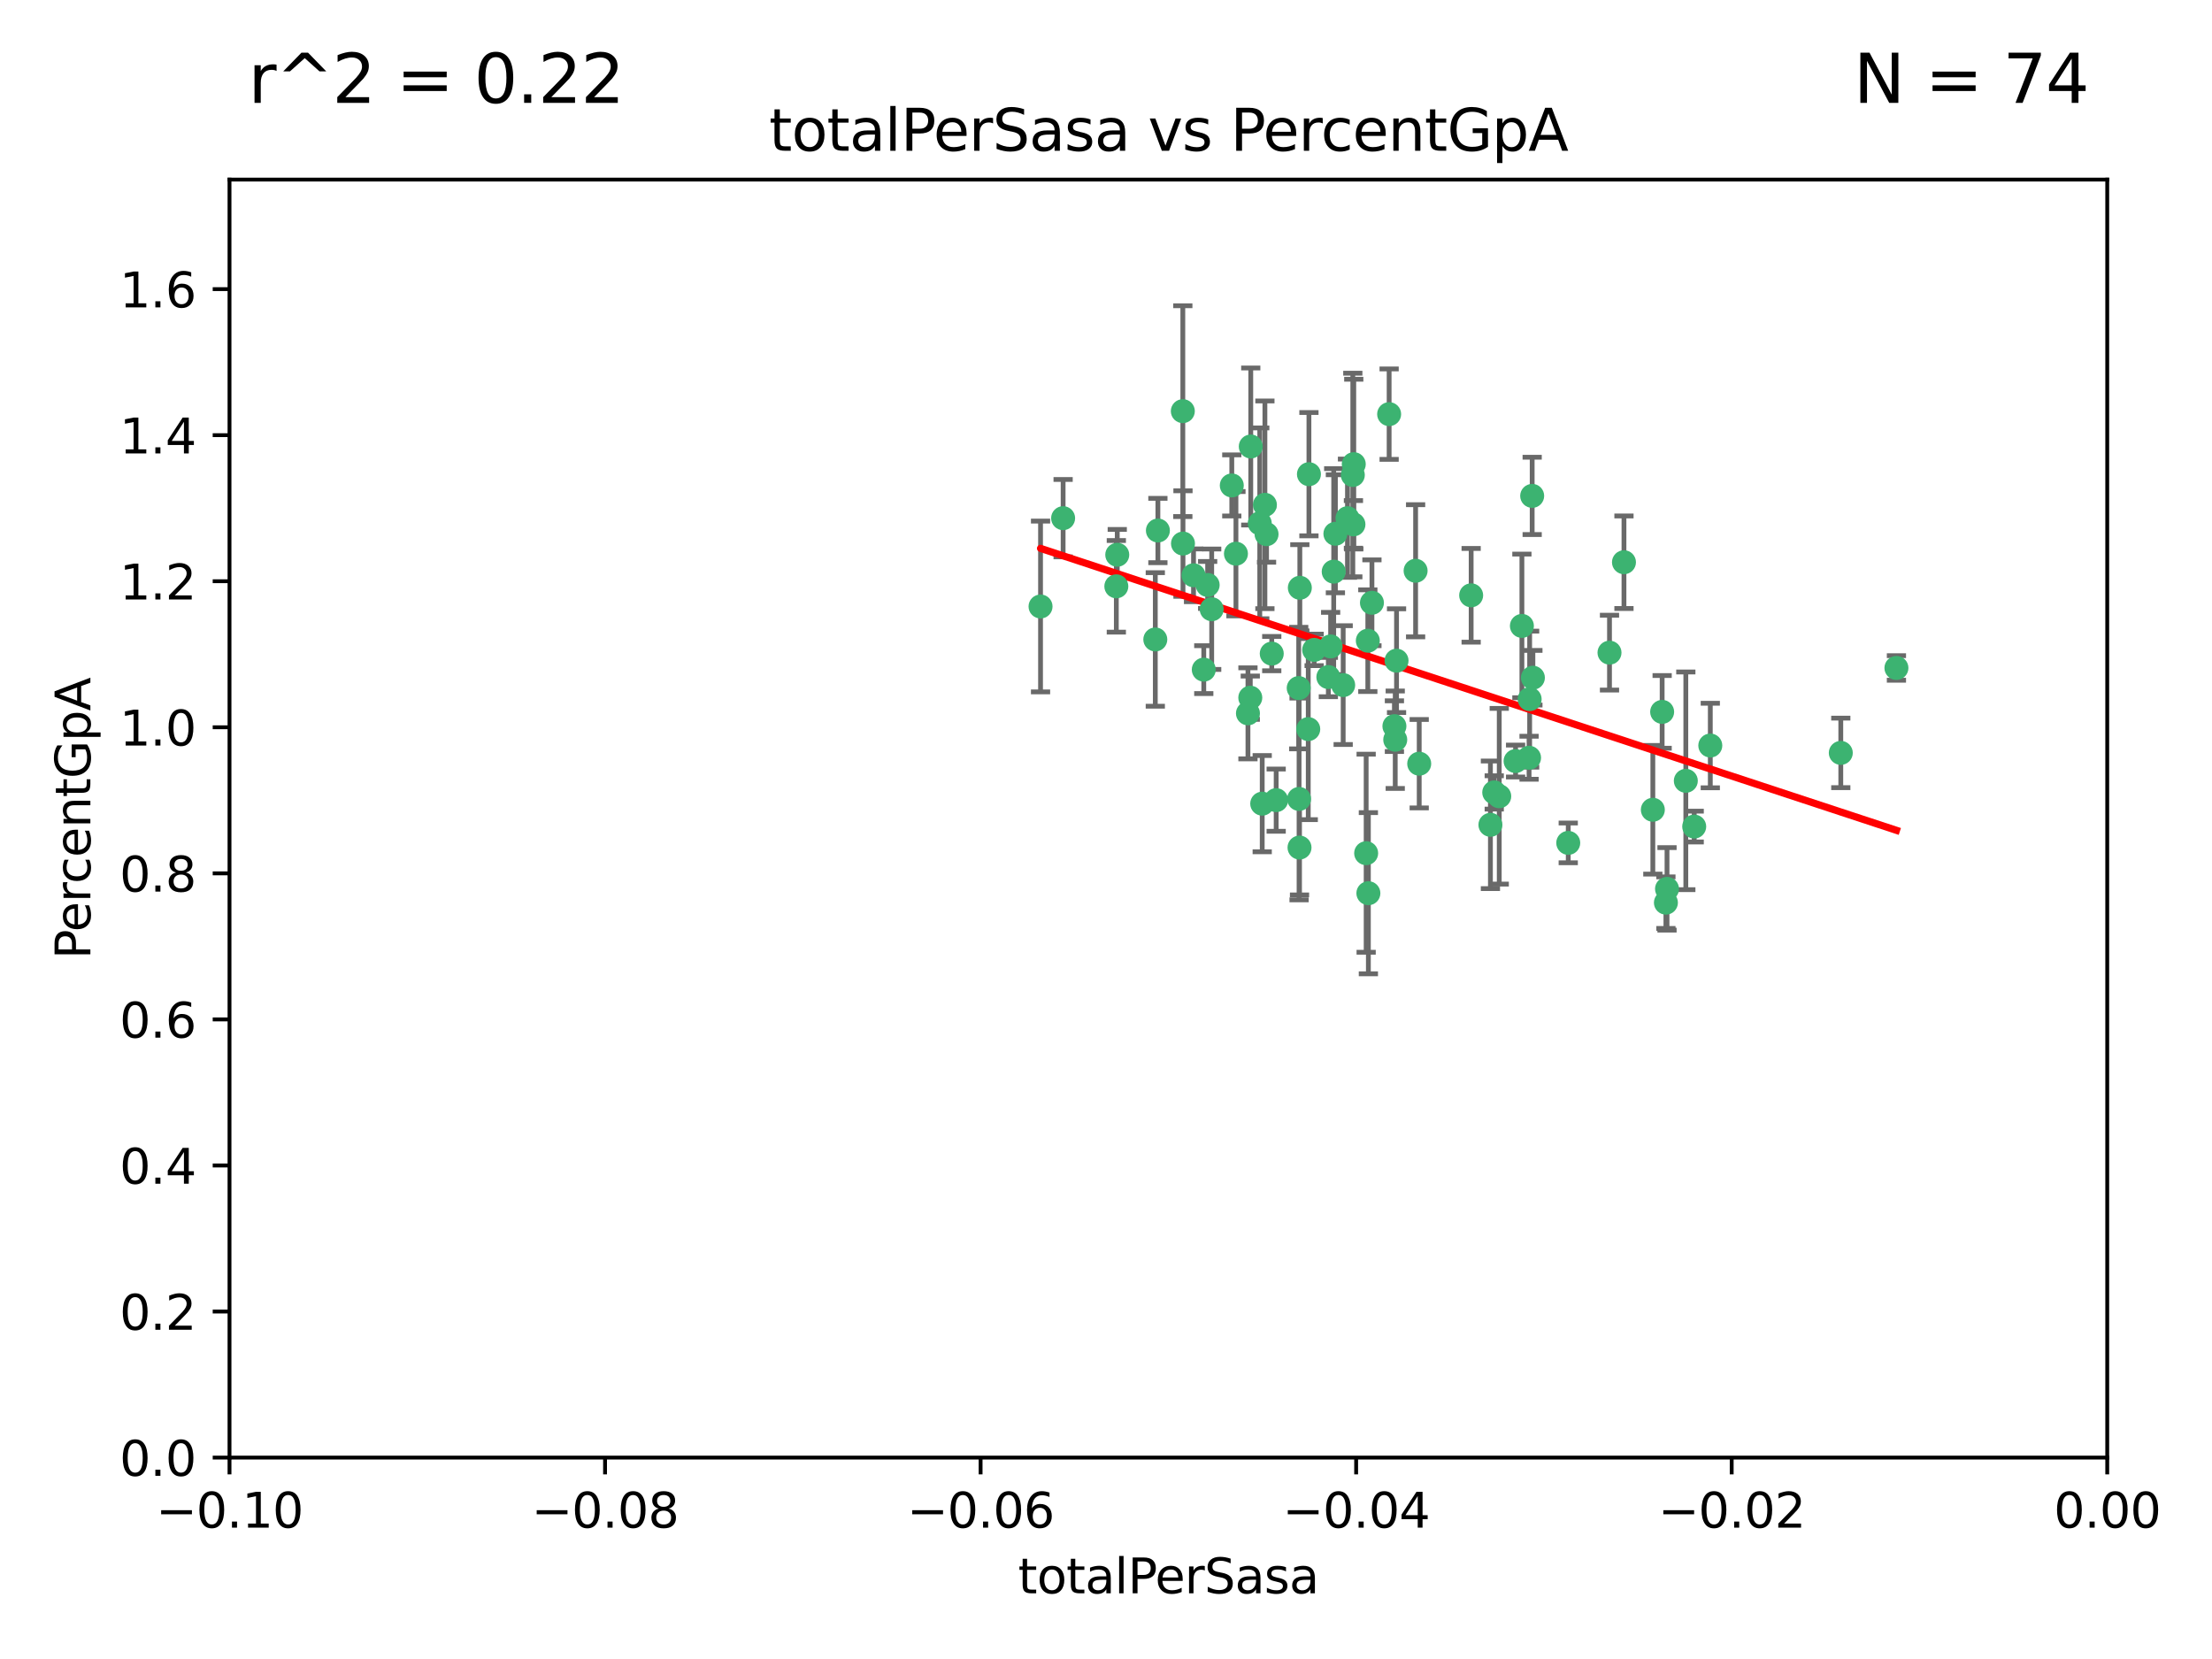 <?xml version="1.0" encoding="utf-8" standalone="no"?>
<!DOCTYPE svg PUBLIC "-//W3C//DTD SVG 1.1//EN"
  "http://www.w3.org/Graphics/SVG/1.1/DTD/svg11.dtd">
<svg xmlns:xlink="http://www.w3.org/1999/xlink" width="460.8pt" height="345.6pt" viewBox="0 0 460.8 345.6" xmlns="http://www.w3.org/2000/svg" version="1.1">
 <defs>
  <style type="text/css">*{stroke-linejoin: round; stroke-linecap: butt}</style>
 </defs>
 <g id="figure_1">
  <g id="patch_1">
   <path d="M 0 345.6 
L 460.8 345.6 
L 460.8 0 
L 0 0 
z
" style="fill: #ffffff"/>
  </g>
  <g id="axes_1">
   <g id="patch_2">
    <path d="M 47.81 303.64 
L 438.975 303.64 
L 438.975 37.411 
L 47.81 37.411 
z
" style="fill: #ffffff"/>
   </g>
   <g id="PathCollection_1">
    <defs>
     <path id="ma9a6434e9c" d="M 0 1.118 
C 0.297 1.118 0.581 1 0.791 0.791 
C 1 0.581 1.118 0.297 1.118 0 
C 1.118 -0.297 1 -0.581 0.791 -0.791 
C 0.581 -1 0.297 -1.118 0 -1.118 
C -0.297 -1.118 -0.581 -1 -0.791 -0.791 
C -1 -0.581 -1.118 -0.297 -1.118 0 
C -1.118 0.297 -1 0.581 -0.791 0.791 
C -0.581 1 -0.297 1.118 0 1.118 
z
" style="stroke: #3cb371"/>
    </defs>
    <g clip-path="url(#p53cbec0607)">
     <use xlink:href="#ma9a6434e9c" x="232.552" y="122.143" style="fill: #3cb371; stroke: #3cb371"/>
     <use xlink:href="#ma9a6434e9c" x="240.671" y="133.21" style="fill: #3cb371; stroke: #3cb371"/>
     <use xlink:href="#ma9a6434e9c" x="232.745" y="115.568" style="fill: #3cb371; stroke: #3cb371"/>
     <use xlink:href="#ma9a6434e9c" x="246.437" y="113.232" style="fill: #3cb371; stroke: #3cb371"/>
     <use xlink:href="#ma9a6434e9c" x="221.467" y="107.943" style="fill: #3cb371; stroke: #3cb371"/>
     <use xlink:href="#ma9a6434e9c" x="272.674" y="98.781" style="fill: #3cb371; stroke: #3cb371"/>
     <use xlink:href="#ma9a6434e9c" x="263.503" y="105.161" style="fill: #3cb371; stroke: #3cb371"/>
     <use xlink:href="#ma9a6434e9c" x="216.764" y="126.342" style="fill: #3cb371; stroke: #3cb371"/>
     <use xlink:href="#ma9a6434e9c" x="277.835" y="119.082" style="fill: #3cb371; stroke: #3cb371"/>
     <use xlink:href="#ma9a6434e9c" x="260.557" y="93.014" style="fill: #3cb371; stroke: #3cb371"/>
     <use xlink:href="#ma9a6434e9c" x="270.544" y="143.336" style="fill: #3cb371; stroke: #3cb371"/>
     <use xlink:href="#ma9a6434e9c" x="277.196" y="134.663" style="fill: #3cb371; stroke: #3cb371"/>
     <use xlink:href="#ma9a6434e9c" x="272.534" y="151.885" style="fill: #3cb371; stroke: #3cb371"/>
     <use xlink:href="#ma9a6434e9c" x="256.604" y="101.126" style="fill: #3cb371; stroke: #3cb371"/>
     <use xlink:href="#ma9a6434e9c" x="290.482" y="151.274" style="fill: #3cb371; stroke: #3cb371"/>
     <use xlink:href="#ma9a6434e9c" x="270.621" y="166.436" style="fill: #3cb371; stroke: #3cb371"/>
     <use xlink:href="#ma9a6434e9c" x="276.72" y="141.043" style="fill: #3cb371; stroke: #3cb371"/>
     <use xlink:href="#ma9a6434e9c" x="246.404" y="85.648" style="fill: #3cb371; stroke: #3cb371"/>
     <use xlink:href="#ma9a6434e9c" x="262.432" y="109.017" style="fill: #3cb371; stroke: #3cb371"/>
     <use xlink:href="#ma9a6434e9c" x="265.85" y="166.685" style="fill: #3cb371; stroke: #3cb371"/>
     <use xlink:href="#ma9a6434e9c" x="284.595" y="177.737" style="fill: #3cb371; stroke: #3cb371"/>
     <use xlink:href="#ma9a6434e9c" x="284.942" y="133.468" style="fill: #3cb371; stroke: #3cb371"/>
     <use xlink:href="#ma9a6434e9c" x="294.897" y="118.9" style="fill: #3cb371; stroke: #3cb371"/>
     <use xlink:href="#ma9a6434e9c" x="273.761" y="135.386" style="fill: #3cb371; stroke: #3cb371"/>
     <use xlink:href="#ma9a6434e9c" x="281.816" y="98.955" style="fill: #3cb371; stroke: #3cb371"/>
     <use xlink:href="#ma9a6434e9c" x="250.768" y="139.497" style="fill: #3cb371; stroke: #3cb371"/>
     <use xlink:href="#ma9a6434e9c" x="290.925" y="137.629" style="fill: #3cb371; stroke: #3cb371"/>
     <use xlink:href="#ma9a6434e9c" x="259.971" y="148.602" style="fill: #3cb371; stroke: #3cb371"/>
     <use xlink:href="#ma9a6434e9c" x="280.703" y="107.949" style="fill: #3cb371; stroke: #3cb371"/>
     <use xlink:href="#ma9a6434e9c" x="263.845" y="111.281" style="fill: #3cb371; stroke: #3cb371"/>
     <use xlink:href="#ma9a6434e9c" x="262.942" y="167.417" style="fill: #3cb371; stroke: #3cb371"/>
     <use xlink:href="#ma9a6434e9c" x="251.577" y="121.859" style="fill: #3cb371; stroke: #3cb371"/>
     <use xlink:href="#ma9a6434e9c" x="289.382" y="86.272" style="fill: #3cb371; stroke: #3cb371"/>
     <use xlink:href="#ma9a6434e9c" x="270.779" y="122.444" style="fill: #3cb371; stroke: #3cb371"/>
     <use xlink:href="#ma9a6434e9c" x="257.47" y="115.347" style="fill: #3cb371; stroke: #3cb371"/>
     <use xlink:href="#ma9a6434e9c" x="241.211" y="110.514" style="fill: #3cb371; stroke: #3cb371"/>
     <use xlink:href="#ma9a6434e9c" x="270.713" y="176.562" style="fill: #3cb371; stroke: #3cb371"/>
     <use xlink:href="#ma9a6434e9c" x="281.947" y="109.239" style="fill: #3cb371; stroke: #3cb371"/>
     <use xlink:href="#ma9a6434e9c" x="264.929" y="136.161" style="fill: #3cb371; stroke: #3cb371"/>
     <use xlink:href="#ma9a6434e9c" x="312.32" y="165.873" style="fill: #3cb371; stroke: #3cb371"/>
     <use xlink:href="#ma9a6434e9c" x="260.457" y="145.341" style="fill: #3cb371; stroke: #3cb371"/>
     <use xlink:href="#ma9a6434e9c" x="285.058" y="186.072" style="fill: #3cb371; stroke: #3cb371"/>
     <use xlink:href="#ma9a6434e9c" x="285.8" y="125.569" style="fill: #3cb371; stroke: #3cb371"/>
     <use xlink:href="#ma9a6434e9c" x="290.654" y="154.097" style="fill: #3cb371; stroke: #3cb371"/>
     <use xlink:href="#ma9a6434e9c" x="310.482" y="171.824" style="fill: #3cb371; stroke: #3cb371"/>
     <use xlink:href="#ma9a6434e9c" x="295.647" y="159.094" style="fill: #3cb371; stroke: #3cb371"/>
     <use xlink:href="#ma9a6434e9c" x="319.33" y="141.181" style="fill: #3cb371; stroke: #3cb371"/>
     <use xlink:href="#ma9a6434e9c" x="282.014" y="96.69" style="fill: #3cb371; stroke: #3cb371"/>
     <use xlink:href="#ma9a6434e9c" x="317.039" y="130.388" style="fill: #3cb371; stroke: #3cb371"/>
     <use xlink:href="#ma9a6434e9c" x="278.187" y="111.192" style="fill: #3cb371; stroke: #3cb371"/>
     <use xlink:href="#ma9a6434e9c" x="248.634" y="119.843" style="fill: #3cb371; stroke: #3cb371"/>
     <use xlink:href="#ma9a6434e9c" x="311.277" y="165.075" style="fill: #3cb371; stroke: #3cb371"/>
     <use xlink:href="#ma9a6434e9c" x="279.809" y="142.72" style="fill: #3cb371; stroke: #3cb371"/>
     <use xlink:href="#ma9a6434e9c" x="252.418" y="126.913" style="fill: #3cb371; stroke: #3cb371"/>
     <use xlink:href="#ma9a6434e9c" x="315.723" y="158.542" style="fill: #3cb371; stroke: #3cb371"/>
     <use xlink:href="#ma9a6434e9c" x="318.654" y="145.644" style="fill: #3cb371; stroke: #3cb371"/>
     <use xlink:href="#ma9a6434e9c" x="338.302" y="117.123" style="fill: #3cb371; stroke: #3cb371"/>
     <use xlink:href="#ma9a6434e9c" x="306.468" y="124.015" style="fill: #3cb371; stroke: #3cb371"/>
     <use xlink:href="#ma9a6434e9c" x="319.18" y="103.302" style="fill: #3cb371; stroke: #3cb371"/>
     <use xlink:href="#ma9a6434e9c" x="335.288" y="135.958" style="fill: #3cb371; stroke: #3cb371"/>
     <use xlink:href="#ma9a6434e9c" x="326.694" y="175.59" style="fill: #3cb371; stroke: #3cb371"/>
     <use xlink:href="#ma9a6434e9c" x="344.316" y="168.689" style="fill: #3cb371; stroke: #3cb371"/>
     <use xlink:href="#ma9a6434e9c" x="318.533" y="157.852" style="fill: #3cb371; stroke: #3cb371"/>
     <use xlink:href="#ma9a6434e9c" x="346.255" y="148.297" style="fill: #3cb371; stroke: #3cb371"/>
     <use xlink:href="#ma9a6434e9c" x="352.935" y="172.188" style="fill: #3cb371; stroke: #3cb371"/>
     <use xlink:href="#ma9a6434e9c" x="347.04" y="188.041" style="fill: #3cb371; stroke: #3cb371"/>
     <use xlink:href="#ma9a6434e9c" x="356.287" y="155.307" style="fill: #3cb371; stroke: #3cb371"/>
     <use xlink:href="#ma9a6434e9c" x="347.27" y="185.169" style="fill: #3cb371; stroke: #3cb371"/>
     <use xlink:href="#ma9a6434e9c" x="351.187" y="162.658" style="fill: #3cb371; stroke: #3cb371"/>
     <use xlink:href="#ma9a6434e9c" x="383.471" y="156.841" style="fill: #3cb371; stroke: #3cb371"/>
     <use xlink:href="#ma9a6434e9c" x="395.06" y="139.145" style="fill: #3cb371; stroke: #3cb371"/>
    </g>
   </g>
   <g id="matplotlib.axis_1">
    <g id="xtick_1">
     <g id="line2d_1">
      <defs>
       <path id="m862ab2eb8e" d="M 0 0 
L 0 3.5 
" style="stroke: #000000; stroke-width: 0.8"/>
      </defs>
      <g>
       <use xlink:href="#m862ab2eb8e" x="47.81" y="303.64" style="stroke: #000000; stroke-width: 0.8"/>
      </g>
     </g>
     <g id="text_1">
      <!-- −0.10 -->
      <g transform="translate(32.487 318.238)scale(0.1 -0.1)">
       <defs>
        <path id="DejaVuSans-2212" d="M 678 2272 
L 4684 2272 
L 4684 1741 
L 678 1741 
L 678 2272 
z
" transform="scale(0.016)"/>
        <path id="DejaVuSans-30" d="M 2034 4250 
Q 1547 4250 1301 3770 
Q 1056 3291 1056 2328 
Q 1056 1369 1301 889 
Q 1547 409 2034 409 
Q 2525 409 2770 889 
Q 3016 1369 3016 2328 
Q 3016 3291 2770 3770 
Q 2525 4250 2034 4250 
z
M 2034 4750 
Q 2819 4750 3233 4129 
Q 3647 3509 3647 2328 
Q 3647 1150 3233 529 
Q 2819 -91 2034 -91 
Q 1250 -91 836 529 
Q 422 1150 422 2328 
Q 422 3509 836 4129 
Q 1250 4750 2034 4750 
z
" transform="scale(0.016)"/>
        <path id="DejaVuSans-2e" d="M 684 794 
L 1344 794 
L 1344 0 
L 684 0 
L 684 794 
z
" transform="scale(0.016)"/>
        <path id="DejaVuSans-31" d="M 794 531 
L 1825 531 
L 1825 4091 
L 703 3866 
L 703 4441 
L 1819 4666 
L 2450 4666 
L 2450 531 
L 3481 531 
L 3481 0 
L 794 0 
L 794 531 
z
" transform="scale(0.016)"/>
       </defs>
       <use xlink:href="#DejaVuSans-2212"/>
       <use xlink:href="#DejaVuSans-30" x="83.789"/>
       <use xlink:href="#DejaVuSans-2e" x="147.412"/>
       <use xlink:href="#DejaVuSans-31" x="179.199"/>
       <use xlink:href="#DejaVuSans-30" x="242.822"/>
      </g>
     </g>
    </g>
    <g id="xtick_2">
     <g id="line2d_2">
      <g>
       <use xlink:href="#m862ab2eb8e" x="126.043" y="303.64" style="stroke: #000000; stroke-width: 0.8"/>
      </g>
     </g>
     <g id="text_2">
      <!-- −0.08 -->
      <g transform="translate(110.72 318.238)scale(0.1 -0.1)">
       <defs>
        <path id="DejaVuSans-38" d="M 2034 2216 
Q 1584 2216 1326 1975 
Q 1069 1734 1069 1313 
Q 1069 891 1326 650 
Q 1584 409 2034 409 
Q 2484 409 2743 651 
Q 3003 894 3003 1313 
Q 3003 1734 2745 1975 
Q 2488 2216 2034 2216 
z
M 1403 2484 
Q 997 2584 770 2862 
Q 544 3141 544 3541 
Q 544 4100 942 4425 
Q 1341 4750 2034 4750 
Q 2731 4750 3128 4425 
Q 3525 4100 3525 3541 
Q 3525 3141 3298 2862 
Q 3072 2584 2669 2484 
Q 3125 2378 3379 2068 
Q 3634 1759 3634 1313 
Q 3634 634 3220 271 
Q 2806 -91 2034 -91 
Q 1263 -91 848 271 
Q 434 634 434 1313 
Q 434 1759 690 2068 
Q 947 2378 1403 2484 
z
M 1172 3481 
Q 1172 3119 1398 2916 
Q 1625 2713 2034 2713 
Q 2441 2713 2670 2916 
Q 2900 3119 2900 3481 
Q 2900 3844 2670 4047 
Q 2441 4250 2034 4250 
Q 1625 4250 1398 4047 
Q 1172 3844 1172 3481 
z
" transform="scale(0.016)"/>
       </defs>
       <use xlink:href="#DejaVuSans-2212"/>
       <use xlink:href="#DejaVuSans-30" x="83.789"/>
       <use xlink:href="#DejaVuSans-2e" x="147.412"/>
       <use xlink:href="#DejaVuSans-30" x="179.199"/>
       <use xlink:href="#DejaVuSans-38" x="242.822"/>
      </g>
     </g>
    </g>
    <g id="xtick_3">
     <g id="line2d_3">
      <g>
       <use xlink:href="#m862ab2eb8e" x="204.276" y="303.64" style="stroke: #000000; stroke-width: 0.8"/>
      </g>
     </g>
     <g id="text_3">
      <!-- −0.06 -->
      <g transform="translate(188.953 318.238)scale(0.1 -0.1)">
       <defs>
        <path id="DejaVuSans-36" d="M 2113 2584 
Q 1688 2584 1439 2293 
Q 1191 2003 1191 1497 
Q 1191 994 1439 701 
Q 1688 409 2113 409 
Q 2538 409 2786 701 
Q 3034 994 3034 1497 
Q 3034 2003 2786 2293 
Q 2538 2584 2113 2584 
z
M 3366 4563 
L 3366 3988 
Q 3128 4100 2886 4159 
Q 2644 4219 2406 4219 
Q 1781 4219 1451 3797 
Q 1122 3375 1075 2522 
Q 1259 2794 1537 2939 
Q 1816 3084 2150 3084 
Q 2853 3084 3261 2657 
Q 3669 2231 3669 1497 
Q 3669 778 3244 343 
Q 2819 -91 2113 -91 
Q 1303 -91 875 529 
Q 447 1150 447 2328 
Q 447 3434 972 4092 
Q 1497 4750 2381 4750 
Q 2619 4750 2861 4703 
Q 3103 4656 3366 4563 
z
" transform="scale(0.016)"/>
       </defs>
       <use xlink:href="#DejaVuSans-2212"/>
       <use xlink:href="#DejaVuSans-30" x="83.789"/>
       <use xlink:href="#DejaVuSans-2e" x="147.412"/>
       <use xlink:href="#DejaVuSans-30" x="179.199"/>
       <use xlink:href="#DejaVuSans-36" x="242.822"/>
      </g>
     </g>
    </g>
    <g id="xtick_4">
     <g id="line2d_4">
      <g>
       <use xlink:href="#m862ab2eb8e" x="282.509" y="303.64" style="stroke: #000000; stroke-width: 0.8"/>
      </g>
     </g>
     <g id="text_4">
      <!-- −0.04 -->
      <g transform="translate(267.186 318.238)scale(0.1 -0.1)">
       <defs>
        <path id="DejaVuSans-34" d="M 2419 4116 
L 825 1625 
L 2419 1625 
L 2419 4116 
z
M 2253 4666 
L 3047 4666 
L 3047 1625 
L 3713 1625 
L 3713 1100 
L 3047 1100 
L 3047 0 
L 2419 0 
L 2419 1100 
L 313 1100 
L 313 1709 
L 2253 4666 
z
" transform="scale(0.016)"/>
       </defs>
       <use xlink:href="#DejaVuSans-2212"/>
       <use xlink:href="#DejaVuSans-30" x="83.789"/>
       <use xlink:href="#DejaVuSans-2e" x="147.412"/>
       <use xlink:href="#DejaVuSans-30" x="179.199"/>
       <use xlink:href="#DejaVuSans-34" x="242.822"/>
      </g>
     </g>
    </g>
    <g id="xtick_5">
     <g id="line2d_5">
      <g>
       <use xlink:href="#m862ab2eb8e" x="360.742" y="303.64" style="stroke: #000000; stroke-width: 0.8"/>
      </g>
     </g>
     <g id="text_5">
      <!-- −0.02 -->
      <g transform="translate(345.419 318.238)scale(0.1 -0.1)">
       <defs>
        <path id="DejaVuSans-32" d="M 1228 531 
L 3431 531 
L 3431 0 
L 469 0 
L 469 531 
Q 828 903 1448 1529 
Q 2069 2156 2228 2338 
Q 2531 2678 2651 2914 
Q 2772 3150 2772 3378 
Q 2772 3750 2511 3984 
Q 2250 4219 1831 4219 
Q 1534 4219 1204 4116 
Q 875 4013 500 3803 
L 500 4441 
Q 881 4594 1212 4672 
Q 1544 4750 1819 4750 
Q 2544 4750 2975 4387 
Q 3406 4025 3406 3419 
Q 3406 3131 3298 2873 
Q 3191 2616 2906 2266 
Q 2828 2175 2409 1742 
Q 1991 1309 1228 531 
z
" transform="scale(0.016)"/>
       </defs>
       <use xlink:href="#DejaVuSans-2212"/>
       <use xlink:href="#DejaVuSans-30" x="83.789"/>
       <use xlink:href="#DejaVuSans-2e" x="147.412"/>
       <use xlink:href="#DejaVuSans-30" x="179.199"/>
       <use xlink:href="#DejaVuSans-32" x="242.822"/>
      </g>
     </g>
    </g>
    <g id="xtick_6">
     <g id="line2d_6">
      <g>
       <use xlink:href="#m862ab2eb8e" x="438.975" y="303.64" style="stroke: #000000; stroke-width: 0.8"/>
      </g>
     </g>
     <g id="text_6">
      <!-- 0.00 -->
      <g transform="translate(427.842 318.238)scale(0.1 -0.1)">
       <use xlink:href="#DejaVuSans-30"/>
       <use xlink:href="#DejaVuSans-2e" x="63.623"/>
       <use xlink:href="#DejaVuSans-30" x="95.41"/>
       <use xlink:href="#DejaVuSans-30" x="159.033"/>
      </g>
     </g>
    </g>
    <g id="text_7">
     <!-- totalPerSasa -->
     <g transform="translate(212.087 331.917)scale(0.1 -0.1)">
      <defs>
       <path id="DejaVuSans-74" d="M 1172 4494 
L 1172 3500 
L 2356 3500 
L 2356 3053 
L 1172 3053 
L 1172 1153 
Q 1172 725 1289 603 
Q 1406 481 1766 481 
L 2356 481 
L 2356 0 
L 1766 0 
Q 1100 0 847 248 
Q 594 497 594 1153 
L 594 3053 
L 172 3053 
L 172 3500 
L 594 3500 
L 594 4494 
L 1172 4494 
z
" transform="scale(0.016)"/>
       <path id="DejaVuSans-6f" d="M 1959 3097 
Q 1497 3097 1228 2736 
Q 959 2375 959 1747 
Q 959 1119 1226 758 
Q 1494 397 1959 397 
Q 2419 397 2687 759 
Q 2956 1122 2956 1747 
Q 2956 2369 2687 2733 
Q 2419 3097 1959 3097 
z
M 1959 3584 
Q 2709 3584 3137 3096 
Q 3566 2609 3566 1747 
Q 3566 888 3137 398 
Q 2709 -91 1959 -91 
Q 1206 -91 779 398 
Q 353 888 353 1747 
Q 353 2609 779 3096 
Q 1206 3584 1959 3584 
z
" transform="scale(0.016)"/>
       <path id="DejaVuSans-61" d="M 2194 1759 
Q 1497 1759 1228 1600 
Q 959 1441 959 1056 
Q 959 750 1161 570 
Q 1363 391 1709 391 
Q 2188 391 2477 730 
Q 2766 1069 2766 1631 
L 2766 1759 
L 2194 1759 
z
M 3341 1997 
L 3341 0 
L 2766 0 
L 2766 531 
Q 2569 213 2275 61 
Q 1981 -91 1556 -91 
Q 1019 -91 701 211 
Q 384 513 384 1019 
Q 384 1609 779 1909 
Q 1175 2209 1959 2209 
L 2766 2209 
L 2766 2266 
Q 2766 2663 2505 2880 
Q 2244 3097 1772 3097 
Q 1472 3097 1187 3025 
Q 903 2953 641 2809 
L 641 3341 
Q 956 3463 1253 3523 
Q 1550 3584 1831 3584 
Q 2591 3584 2966 3190 
Q 3341 2797 3341 1997 
z
" transform="scale(0.016)"/>
       <path id="DejaVuSans-6c" d="M 603 4863 
L 1178 4863 
L 1178 0 
L 603 0 
L 603 4863 
z
" transform="scale(0.016)"/>
       <path id="DejaVuSans-50" d="M 1259 4147 
L 1259 2394 
L 2053 2394 
Q 2494 2394 2734 2622 
Q 2975 2850 2975 3272 
Q 2975 3691 2734 3919 
Q 2494 4147 2053 4147 
L 1259 4147 
z
M 628 4666 
L 2053 4666 
Q 2838 4666 3239 4311 
Q 3641 3956 3641 3272 
Q 3641 2581 3239 2228 
Q 2838 1875 2053 1875 
L 1259 1875 
L 1259 0 
L 628 0 
L 628 4666 
z
" transform="scale(0.016)"/>
       <path id="DejaVuSans-65" d="M 3597 1894 
L 3597 1613 
L 953 1613 
Q 991 1019 1311 708 
Q 1631 397 2203 397 
Q 2534 397 2845 478 
Q 3156 559 3463 722 
L 3463 178 
Q 3153 47 2828 -22 
Q 2503 -91 2169 -91 
Q 1331 -91 842 396 
Q 353 884 353 1716 
Q 353 2575 817 3079 
Q 1281 3584 2069 3584 
Q 2775 3584 3186 3129 
Q 3597 2675 3597 1894 
z
M 3022 2063 
Q 3016 2534 2758 2815 
Q 2500 3097 2075 3097 
Q 1594 3097 1305 2825 
Q 1016 2553 972 2059 
L 3022 2063 
z
" transform="scale(0.016)"/>
       <path id="DejaVuSans-72" d="M 2631 2963 
Q 2534 3019 2420 3045 
Q 2306 3072 2169 3072 
Q 1681 3072 1420 2755 
Q 1159 2438 1159 1844 
L 1159 0 
L 581 0 
L 581 3500 
L 1159 3500 
L 1159 2956 
Q 1341 3275 1631 3429 
Q 1922 3584 2338 3584 
Q 2397 3584 2469 3576 
Q 2541 3569 2628 3553 
L 2631 2963 
z
" transform="scale(0.016)"/>
       <path id="DejaVuSans-53" d="M 3425 4513 
L 3425 3897 
Q 3066 4069 2747 4153 
Q 2428 4238 2131 4238 
Q 1616 4238 1336 4038 
Q 1056 3838 1056 3469 
Q 1056 3159 1242 3001 
Q 1428 2844 1947 2747 
L 2328 2669 
Q 3034 2534 3370 2195 
Q 3706 1856 3706 1288 
Q 3706 609 3251 259 
Q 2797 -91 1919 -91 
Q 1588 -91 1214 -16 
Q 841 59 441 206 
L 441 856 
Q 825 641 1194 531 
Q 1563 422 1919 422 
Q 2459 422 2753 634 
Q 3047 847 3047 1241 
Q 3047 1584 2836 1778 
Q 2625 1972 2144 2069 
L 1759 2144 
Q 1053 2284 737 2584 
Q 422 2884 422 3419 
Q 422 4038 858 4394 
Q 1294 4750 2059 4750 
Q 2388 4750 2728 4690 
Q 3069 4631 3425 4513 
z
" transform="scale(0.016)"/>
       <path id="DejaVuSans-73" d="M 2834 3397 
L 2834 2853 
Q 2591 2978 2328 3040 
Q 2066 3103 1784 3103 
Q 1356 3103 1142 2972 
Q 928 2841 928 2578 
Q 928 2378 1081 2264 
Q 1234 2150 1697 2047 
L 1894 2003 
Q 2506 1872 2764 1633 
Q 3022 1394 3022 966 
Q 3022 478 2636 193 
Q 2250 -91 1575 -91 
Q 1294 -91 989 -36 
Q 684 19 347 128 
L 347 722 
Q 666 556 975 473 
Q 1284 391 1588 391 
Q 1994 391 2212 530 
Q 2431 669 2431 922 
Q 2431 1156 2273 1281 
Q 2116 1406 1581 1522 
L 1381 1569 
Q 847 1681 609 1914 
Q 372 2147 372 2553 
Q 372 3047 722 3315 
Q 1072 3584 1716 3584 
Q 2034 3584 2315 3537 
Q 2597 3491 2834 3397 
z
" transform="scale(0.016)"/>
      </defs>
      <use xlink:href="#DejaVuSans-74"/>
      <use xlink:href="#DejaVuSans-6f" x="39.209"/>
      <use xlink:href="#DejaVuSans-74" x="100.391"/>
      <use xlink:href="#DejaVuSans-61" x="139.6"/>
      <use xlink:href="#DejaVuSans-6c" x="200.879"/>
      <use xlink:href="#DejaVuSans-50" x="228.662"/>
      <use xlink:href="#DejaVuSans-65" x="285.34"/>
      <use xlink:href="#DejaVuSans-72" x="346.863"/>
      <use xlink:href="#DejaVuSans-53" x="387.977"/>
      <use xlink:href="#DejaVuSans-61" x="451.453"/>
      <use xlink:href="#DejaVuSans-73" x="512.732"/>
      <use xlink:href="#DejaVuSans-61" x="564.832"/>
     </g>
    </g>
   </g>
   <g id="matplotlib.axis_2">
    <g id="ytick_1">
     <g id="line2d_7">
      <defs>
       <path id="m321f40a695" d="M 0 0 
L -3.5 0 
" style="stroke: #000000; stroke-width: 0.8"/>
      </defs>
      <g>
       <use xlink:href="#m321f40a695" x="47.81" y="303.64" style="stroke: #000000; stroke-width: 0.8"/>
      </g>
     </g>
     <g id="text_8">
      <!-- 0.0 -->
      <g transform="translate(24.907 307.439)scale(0.1 -0.1)">
       <use xlink:href="#DejaVuSans-30"/>
       <use xlink:href="#DejaVuSans-2e" x="63.623"/>
       <use xlink:href="#DejaVuSans-30" x="95.41"/>
      </g>
     </g>
    </g>
    <g id="ytick_2">
     <g id="line2d_8">
      <g>
       <use xlink:href="#m321f40a695" x="47.81" y="273.214" style="stroke: #000000; stroke-width: 0.8"/>
      </g>
     </g>
     <g id="text_9">
      <!-- 0.2 -->
      <g transform="translate(24.907 277.013)scale(0.1 -0.1)">
       <use xlink:href="#DejaVuSans-30"/>
       <use xlink:href="#DejaVuSans-2e" x="63.623"/>
       <use xlink:href="#DejaVuSans-32" x="95.41"/>
      </g>
     </g>
    </g>
    <g id="ytick_3">
     <g id="line2d_9">
      <g>
       <use xlink:href="#m321f40a695" x="47.81" y="242.788" style="stroke: #000000; stroke-width: 0.8"/>
      </g>
     </g>
     <g id="text_10">
      <!-- 0.4 -->
      <g transform="translate(24.907 246.587)scale(0.1 -0.1)">
       <use xlink:href="#DejaVuSans-30"/>
       <use xlink:href="#DejaVuSans-2e" x="63.623"/>
       <use xlink:href="#DejaVuSans-34" x="95.41"/>
      </g>
     </g>
    </g>
    <g id="ytick_4">
     <g id="line2d_10">
      <g>
       <use xlink:href="#m321f40a695" x="47.81" y="212.362" style="stroke: #000000; stroke-width: 0.8"/>
      </g>
     </g>
     <g id="text_11">
      <!-- 0.6 -->
      <g transform="translate(24.907 216.161)scale(0.1 -0.1)">
       <use xlink:href="#DejaVuSans-30"/>
       <use xlink:href="#DejaVuSans-2e" x="63.623"/>
       <use xlink:href="#DejaVuSans-36" x="95.41"/>
      </g>
     </g>
    </g>
    <g id="ytick_5">
     <g id="line2d_11">
      <g>
       <use xlink:href="#m321f40a695" x="47.81" y="181.935" style="stroke: #000000; stroke-width: 0.8"/>
      </g>
     </g>
     <g id="text_12">
      <!-- 0.8 -->
      <g transform="translate(24.907 185.735)scale(0.1 -0.1)">
       <use xlink:href="#DejaVuSans-30"/>
       <use xlink:href="#DejaVuSans-2e" x="63.623"/>
       <use xlink:href="#DejaVuSans-38" x="95.41"/>
      </g>
     </g>
    </g>
    <g id="ytick_6">
     <g id="line2d_12">
      <g>
       <use xlink:href="#m321f40a695" x="47.81" y="151.509" style="stroke: #000000; stroke-width: 0.8"/>
      </g>
     </g>
     <g id="text_13">
      <!-- 1.0 -->
      <g transform="translate(24.907 155.308)scale(0.1 -0.1)">
       <use xlink:href="#DejaVuSans-31"/>
       <use xlink:href="#DejaVuSans-2e" x="63.623"/>
       <use xlink:href="#DejaVuSans-30" x="95.41"/>
      </g>
     </g>
    </g>
    <g id="ytick_7">
     <g id="line2d_13">
      <g>
       <use xlink:href="#m321f40a695" x="47.81" y="121.083" style="stroke: #000000; stroke-width: 0.8"/>
      </g>
     </g>
     <g id="text_14">
      <!-- 1.2 -->
      <g transform="translate(24.907 124.882)scale(0.1 -0.1)">
       <use xlink:href="#DejaVuSans-31"/>
       <use xlink:href="#DejaVuSans-2e" x="63.623"/>
       <use xlink:href="#DejaVuSans-32" x="95.41"/>
      </g>
     </g>
    </g>
    <g id="ytick_8">
     <g id="line2d_14">
      <g>
       <use xlink:href="#m321f40a695" x="47.81" y="90.657" style="stroke: #000000; stroke-width: 0.8"/>
      </g>
     </g>
     <g id="text_15">
      <!-- 1.4 -->
      <g transform="translate(24.907 94.456)scale(0.1 -0.1)">
       <use xlink:href="#DejaVuSans-31"/>
       <use xlink:href="#DejaVuSans-2e" x="63.623"/>
       <use xlink:href="#DejaVuSans-34" x="95.41"/>
      </g>
     </g>
    </g>
    <g id="ytick_9">
     <g id="line2d_15">
      <g>
       <use xlink:href="#m321f40a695" x="47.81" y="60.231" style="stroke: #000000; stroke-width: 0.8"/>
      </g>
     </g>
     <g id="text_16">
      <!-- 1.6 -->
      <g transform="translate(24.907 64.03)scale(0.1 -0.1)">
       <use xlink:href="#DejaVuSans-31"/>
       <use xlink:href="#DejaVuSans-2e" x="63.623"/>
       <use xlink:href="#DejaVuSans-36" x="95.41"/>
      </g>
     </g>
    </g>
    <g id="text_17">
     <!-- PercentGpA -->
     <g transform="translate(18.827 199.802)rotate(-90)scale(0.1 -0.1)">
      <defs>
       <path id="DejaVuSans-63" d="M 3122 3366 
L 3122 2828 
Q 2878 2963 2633 3030 
Q 2388 3097 2138 3097 
Q 1578 3097 1268 2742 
Q 959 2388 959 1747 
Q 959 1106 1268 751 
Q 1578 397 2138 397 
Q 2388 397 2633 464 
Q 2878 531 3122 666 
L 3122 134 
Q 2881 22 2623 -34 
Q 2366 -91 2075 -91 
Q 1284 -91 818 406 
Q 353 903 353 1747 
Q 353 2603 823 3093 
Q 1294 3584 2113 3584 
Q 2378 3584 2631 3529 
Q 2884 3475 3122 3366 
z
" transform="scale(0.016)"/>
       <path id="DejaVuSans-6e" d="M 3513 2113 
L 3513 0 
L 2938 0 
L 2938 2094 
Q 2938 2591 2744 2837 
Q 2550 3084 2163 3084 
Q 1697 3084 1428 2787 
Q 1159 2491 1159 1978 
L 1159 0 
L 581 0 
L 581 3500 
L 1159 3500 
L 1159 2956 
Q 1366 3272 1645 3428 
Q 1925 3584 2291 3584 
Q 2894 3584 3203 3211 
Q 3513 2838 3513 2113 
z
" transform="scale(0.016)"/>
       <path id="DejaVuSans-47" d="M 3809 666 
L 3809 1919 
L 2778 1919 
L 2778 2438 
L 4434 2438 
L 4434 434 
Q 4069 175 3628 42 
Q 3188 -91 2688 -91 
Q 1594 -91 976 548 
Q 359 1188 359 2328 
Q 359 3472 976 4111 
Q 1594 4750 2688 4750 
Q 3144 4750 3555 4637 
Q 3966 4525 4313 4306 
L 4313 3634 
Q 3963 3931 3569 4081 
Q 3175 4231 2741 4231 
Q 1884 4231 1454 3753 
Q 1025 3275 1025 2328 
Q 1025 1384 1454 906 
Q 1884 428 2741 428 
Q 3075 428 3337 486 
Q 3600 544 3809 666 
z
" transform="scale(0.016)"/>
       <path id="DejaVuSans-70" d="M 1159 525 
L 1159 -1331 
L 581 -1331 
L 581 3500 
L 1159 3500 
L 1159 2969 
Q 1341 3281 1617 3432 
Q 1894 3584 2278 3584 
Q 2916 3584 3314 3078 
Q 3713 2572 3713 1747 
Q 3713 922 3314 415 
Q 2916 -91 2278 -91 
Q 1894 -91 1617 61 
Q 1341 213 1159 525 
z
M 3116 1747 
Q 3116 2381 2855 2742 
Q 2594 3103 2138 3103 
Q 1681 3103 1420 2742 
Q 1159 2381 1159 1747 
Q 1159 1113 1420 752 
Q 1681 391 2138 391 
Q 2594 391 2855 752 
Q 3116 1113 3116 1747 
z
" transform="scale(0.016)"/>
       <path id="DejaVuSans-41" d="M 2188 4044 
L 1331 1722 
L 3047 1722 
L 2188 4044 
z
M 1831 4666 
L 2547 4666 
L 4325 0 
L 3669 0 
L 3244 1197 
L 1141 1197 
L 716 0 
L 50 0 
L 1831 4666 
z
" transform="scale(0.016)"/>
      </defs>
      <use xlink:href="#DejaVuSans-50"/>
      <use xlink:href="#DejaVuSans-65" x="56.678"/>
      <use xlink:href="#DejaVuSans-72" x="118.201"/>
      <use xlink:href="#DejaVuSans-63" x="157.064"/>
      <use xlink:href="#DejaVuSans-65" x="212.045"/>
      <use xlink:href="#DejaVuSans-6e" x="273.568"/>
      <use xlink:href="#DejaVuSans-74" x="336.947"/>
      <use xlink:href="#DejaVuSans-47" x="376.156"/>
      <use xlink:href="#DejaVuSans-70" x="453.646"/>
      <use xlink:href="#DejaVuSans-41" x="517.123"/>
     </g>
    </g>
   </g>
   <g id="LineCollection_1">
    <path d="M 232.552 131.684 
L 232.552 112.601 
" clip-path="url(#p53cbec0607)" style="fill: none; stroke: #696969"/>
    <path d="M 240.671 147.122 
L 240.671 119.298 
" clip-path="url(#p53cbec0607)" style="fill: none; stroke: #696969"/>
    <path d="M 232.745 120.843 
L 232.745 110.292 
" clip-path="url(#p53cbec0607)" style="fill: none; stroke: #696969"/>
    <path d="M 246.437 124.224 
L 246.437 102.241 
" clip-path="url(#p53cbec0607)" style="fill: none; stroke: #696969"/>
    <path d="M 221.467 116.002 
L 221.467 99.884 
" clip-path="url(#p53cbec0607)" style="fill: none; stroke: #696969"/>
    <path d="M 272.674 111.622 
L 272.674 85.94 
" clip-path="url(#p53cbec0607)" style="fill: none; stroke: #696969"/>
    <path d="M 263.503 126.793 
L 263.503 83.529 
" clip-path="url(#p53cbec0607)" style="fill: none; stroke: #696969"/>
    <path d="M 216.764 144.131 
L 216.764 108.553 
" clip-path="url(#p53cbec0607)" style="fill: none; stroke: #696969"/>
    <path d="M 277.835 140.54 
L 277.835 97.624 
" clip-path="url(#p53cbec0607)" style="fill: none; stroke: #696969"/>
    <path d="M 260.557 109.37 
L 260.557 76.657 
" clip-path="url(#p53cbec0607)" style="fill: none; stroke: #696969"/>
    <path d="M 270.544 155.999 
L 270.544 130.673 
" clip-path="url(#p53cbec0607)" style="fill: none; stroke: #696969"/>
    <path d="M 277.196 141.76 
L 277.196 127.565 
" clip-path="url(#p53cbec0607)" style="fill: none; stroke: #696969"/>
    <path d="M 272.534 170.748 
L 272.534 133.021 
" clip-path="url(#p53cbec0607)" style="fill: none; stroke: #696969"/>
    <path d="M 256.604 107.492 
L 256.604 94.76 
" clip-path="url(#p53cbec0607)" style="fill: none; stroke: #696969"/>
    <path d="M 290.482 156.555 
L 290.482 145.993 
" clip-path="url(#p53cbec0607)" style="fill: none; stroke: #696969"/>
    <path d="M 270.621 187.454 
L 270.621 145.417 
" clip-path="url(#p53cbec0607)" style="fill: none; stroke: #696969"/>
    <path d="M 276.72 145.137 
L 276.72 136.95 
" clip-path="url(#p53cbec0607)" style="fill: none; stroke: #696969"/>
    <path d="M 246.404 107.604 
L 246.404 63.693 
" clip-path="url(#p53cbec0607)" style="fill: none; stroke: #696969"/>
    <path d="M 262.432 128.892 
L 262.432 89.143 
" clip-path="url(#p53cbec0607)" style="fill: none; stroke: #696969"/>
    <path d="M 265.85 173.167 
L 265.85 160.202 
" clip-path="url(#p53cbec0607)" style="fill: none; stroke: #696969"/>
    <path d="M 284.595 198.37 
L 284.595 157.105 
" clip-path="url(#p53cbec0607)" style="fill: none; stroke: #696969"/>
    <path d="M 284.942 144.058 
L 284.942 122.877 
" clip-path="url(#p53cbec0607)" style="fill: none; stroke: #696969"/>
    <path d="M 294.897 132.664 
L 294.897 105.136 
" clip-path="url(#p53cbec0607)" style="fill: none; stroke: #696969"/>
    <path d="M 273.761 138.663 
L 273.761 132.109 
" clip-path="url(#p53cbec0607)" style="fill: none; stroke: #696969"/>
    <path d="M 281.816 120.165 
L 281.816 77.745 
" clip-path="url(#p53cbec0607)" style="fill: none; stroke: #696969"/>
    <path d="M 250.768 144.481 
L 250.768 134.514 
" clip-path="url(#p53cbec0607)" style="fill: none; stroke: #696969"/>
    <path d="M 290.925 148.436 
L 290.925 126.823 
" clip-path="url(#p53cbec0607)" style="fill: none; stroke: #696969"/>
    <path d="M 259.971 158.086 
L 259.971 139.118 
" clip-path="url(#p53cbec0607)" style="fill: none; stroke: #696969"/>
    <path d="M 280.703 120.265 
L 280.703 95.634 
" clip-path="url(#p53cbec0607)" style="fill: none; stroke: #696969"/>
    <path d="M 263.845 117.118 
L 263.845 105.444 
" clip-path="url(#p53cbec0607)" style="fill: none; stroke: #696969"/>
    <path d="M 262.942 177.442 
L 262.942 157.392 
" clip-path="url(#p53cbec0607)" style="fill: none; stroke: #696969"/>
    <path d="M 251.577 126.751 
L 251.577 116.967 
" clip-path="url(#p53cbec0607)" style="fill: none; stroke: #696969"/>
    <path d="M 289.382 95.691 
L 289.382 76.852 
" clip-path="url(#p53cbec0607)" style="fill: none; stroke: #696969"/>
    <path d="M 270.779 131.425 
L 270.779 113.463 
" clip-path="url(#p53cbec0607)" style="fill: none; stroke: #696969"/>
    <path d="M 257.47 128.299 
L 257.47 102.395 
" clip-path="url(#p53cbec0607)" style="fill: none; stroke: #696969"/>
    <path d="M 241.211 117.217 
L 241.211 103.811 
" clip-path="url(#p53cbec0607)" style="fill: none; stroke: #696969"/>
    <path d="M 270.713 186.427 
L 270.713 166.697 
" clip-path="url(#p53cbec0607)" style="fill: none; stroke: #696969"/>
    <path d="M 281.947 114.195 
L 281.947 104.283 
" clip-path="url(#p53cbec0607)" style="fill: none; stroke: #696969"/>
    <path d="M 264.929 139.736 
L 264.929 132.587 
" clip-path="url(#p53cbec0607)" style="fill: none; stroke: #696969"/>
    <path d="M 312.32 184.172 
L 312.32 147.574 
" clip-path="url(#p53cbec0607)" style="fill: none; stroke: #696969"/>
    <path d="M 260.457 149.851 
L 260.457 140.831 
" clip-path="url(#p53cbec0607)" style="fill: none; stroke: #696969"/>
    <path d="M 285.058 202.862 
L 285.058 169.282 
" clip-path="url(#p53cbec0607)" style="fill: none; stroke: #696969"/>
    <path d="M 285.8 134.51 
L 285.8 116.629 
" clip-path="url(#p53cbec0607)" style="fill: none; stroke: #696969"/>
    <path d="M 290.654 164.246 
L 290.654 143.949 
" clip-path="url(#p53cbec0607)" style="fill: none; stroke: #696969"/>
    <path d="M 310.482 185.115 
L 310.482 158.533 
" clip-path="url(#p53cbec0607)" style="fill: none; stroke: #696969"/>
    <path d="M 295.647 168.305 
L 295.647 149.883 
" clip-path="url(#p53cbec0607)" style="fill: none; stroke: #696969"/>
    <path d="M 319.33 146.872 
L 319.33 135.491 
" clip-path="url(#p53cbec0607)" style="fill: none; stroke: #696969"/>
    <path d="M 282.014 114.37 
L 282.014 79.009 
" clip-path="url(#p53cbec0607)" style="fill: none; stroke: #696969"/>
    <path d="M 317.039 145.35 
L 317.039 115.426 
" clip-path="url(#p53cbec0607)" style="fill: none; stroke: #696969"/>
    <path d="M 278.187 123.488 
L 278.187 98.897 
" clip-path="url(#p53cbec0607)" style="fill: none; stroke: #696969"/>
    <path d="M 248.634 125.336 
L 248.634 114.351 
" clip-path="url(#p53cbec0607)" style="fill: none; stroke: #696969"/>
    <path d="M 311.277 168.546 
L 311.277 161.604 
" clip-path="url(#p53cbec0607)" style="fill: none; stroke: #696969"/>
    <path d="M 279.809 155.094 
L 279.809 130.347 
" clip-path="url(#p53cbec0607)" style="fill: none; stroke: #696969"/>
    <path d="M 252.418 139.456 
L 252.418 114.37 
" clip-path="url(#p53cbec0607)" style="fill: none; stroke: #696969"/>
    <path d="M 315.723 161.867 
L 315.723 155.217 
" clip-path="url(#p53cbec0607)" style="fill: none; stroke: #696969"/>
    <path d="M 318.654 159.813 
L 318.654 131.474 
" clip-path="url(#p53cbec0607)" style="fill: none; stroke: #696969"/>
    <path d="M 338.302 126.763 
L 338.302 107.483 
" clip-path="url(#p53cbec0607)" style="fill: none; stroke: #696969"/>
    <path d="M 306.468 133.777 
L 306.468 114.253 
" clip-path="url(#p53cbec0607)" style="fill: none; stroke: #696969"/>
    <path d="M 319.18 111.355 
L 319.18 95.25 
" clip-path="url(#p53cbec0607)" style="fill: none; stroke: #696969"/>
    <path d="M 335.288 143.75 
L 335.288 128.166 
" clip-path="url(#p53cbec0607)" style="fill: none; stroke: #696969"/>
    <path d="M 326.694 179.727 
L 326.694 171.452 
" clip-path="url(#p53cbec0607)" style="fill: none; stroke: #696969"/>
    <path d="M 344.316 182.093 
L 344.316 155.286 
" clip-path="url(#p53cbec0607)" style="fill: none; stroke: #696969"/>
    <path d="M 318.533 162.333 
L 318.533 153.37 
" clip-path="url(#p53cbec0607)" style="fill: none; stroke: #696969"/>
    <path d="M 346.255 155.865 
L 346.255 140.729 
" clip-path="url(#p53cbec0607)" style="fill: none; stroke: #696969"/>
    <path d="M 352.935 175.398 
L 352.935 168.977 
" clip-path="url(#p53cbec0607)" style="fill: none; stroke: #696969"/>
    <path d="M 347.04 193.412 
L 347.04 182.671 
" clip-path="url(#p53cbec0607)" style="fill: none; stroke: #696969"/>
    <path d="M 356.287 164.111 
L 356.287 146.503 
" clip-path="url(#p53cbec0607)" style="fill: none; stroke: #696969"/>
    <path d="M 347.27 193.766 
L 347.27 176.573 
" clip-path="url(#p53cbec0607)" style="fill: none; stroke: #696969"/>
    <path d="M 351.187 185.331 
L 351.187 139.985 
" clip-path="url(#p53cbec0607)" style="fill: none; stroke: #696969"/>
    <path d="M 383.471 164.083 
L 383.471 149.6 
" clip-path="url(#p53cbec0607)" style="fill: none; stroke: #696969"/>
    <path d="M 395.06 141.705 
L 395.06 136.585 
" clip-path="url(#p53cbec0607)" style="fill: none; stroke: #696969"/>
   </g>
   <g id="line2d_16">
    <defs>
     <path id="m570dd2c1c8" d="M 2 0 
L -2 -0 
" style="stroke: #696969"/>
    </defs>
    <g clip-path="url(#p53cbec0607)">
     <use xlink:href="#m570dd2c1c8" x="232.552" y="131.684" style="fill: #696969; stroke: #696969"/>
     <use xlink:href="#m570dd2c1c8" x="240.671" y="147.122" style="fill: #696969; stroke: #696969"/>
     <use xlink:href="#m570dd2c1c8" x="232.745" y="120.843" style="fill: #696969; stroke: #696969"/>
     <use xlink:href="#m570dd2c1c8" x="246.437" y="124.224" style="fill: #696969; stroke: #696969"/>
     <use xlink:href="#m570dd2c1c8" x="221.467" y="116.002" style="fill: #696969; stroke: #696969"/>
     <use xlink:href="#m570dd2c1c8" x="272.674" y="111.622" style="fill: #696969; stroke: #696969"/>
     <use xlink:href="#m570dd2c1c8" x="263.503" y="126.793" style="fill: #696969; stroke: #696969"/>
     <use xlink:href="#m570dd2c1c8" x="216.764" y="144.131" style="fill: #696969; stroke: #696969"/>
     <use xlink:href="#m570dd2c1c8" x="277.835" y="140.54" style="fill: #696969; stroke: #696969"/>
     <use xlink:href="#m570dd2c1c8" x="260.557" y="109.37" style="fill: #696969; stroke: #696969"/>
     <use xlink:href="#m570dd2c1c8" x="270.544" y="155.999" style="fill: #696969; stroke: #696969"/>
     <use xlink:href="#m570dd2c1c8" x="277.196" y="141.76" style="fill: #696969; stroke: #696969"/>
     <use xlink:href="#m570dd2c1c8" x="272.534" y="170.748" style="fill: #696969; stroke: #696969"/>
     <use xlink:href="#m570dd2c1c8" x="256.604" y="107.492" style="fill: #696969; stroke: #696969"/>
     <use xlink:href="#m570dd2c1c8" x="290.482" y="156.555" style="fill: #696969; stroke: #696969"/>
     <use xlink:href="#m570dd2c1c8" x="270.621" y="187.454" style="fill: #696969; stroke: #696969"/>
     <use xlink:href="#m570dd2c1c8" x="276.72" y="145.137" style="fill: #696969; stroke: #696969"/>
     <use xlink:href="#m570dd2c1c8" x="246.404" y="107.604" style="fill: #696969; stroke: #696969"/>
     <use xlink:href="#m570dd2c1c8" x="262.432" y="128.892" style="fill: #696969; stroke: #696969"/>
     <use xlink:href="#m570dd2c1c8" x="265.85" y="173.167" style="fill: #696969; stroke: #696969"/>
     <use xlink:href="#m570dd2c1c8" x="284.595" y="198.37" style="fill: #696969; stroke: #696969"/>
     <use xlink:href="#m570dd2c1c8" x="284.942" y="144.058" style="fill: #696969; stroke: #696969"/>
     <use xlink:href="#m570dd2c1c8" x="294.897" y="132.664" style="fill: #696969; stroke: #696969"/>
     <use xlink:href="#m570dd2c1c8" x="273.761" y="138.663" style="fill: #696969; stroke: #696969"/>
     <use xlink:href="#m570dd2c1c8" x="281.816" y="120.165" style="fill: #696969; stroke: #696969"/>
     <use xlink:href="#m570dd2c1c8" x="250.768" y="144.481" style="fill: #696969; stroke: #696969"/>
     <use xlink:href="#m570dd2c1c8" x="290.925" y="148.436" style="fill: #696969; stroke: #696969"/>
     <use xlink:href="#m570dd2c1c8" x="259.971" y="158.086" style="fill: #696969; stroke: #696969"/>
     <use xlink:href="#m570dd2c1c8" x="280.703" y="120.265" style="fill: #696969; stroke: #696969"/>
     <use xlink:href="#m570dd2c1c8" x="263.845" y="117.118" style="fill: #696969; stroke: #696969"/>
     <use xlink:href="#m570dd2c1c8" x="262.942" y="177.442" style="fill: #696969; stroke: #696969"/>
     <use xlink:href="#m570dd2c1c8" x="251.577" y="126.751" style="fill: #696969; stroke: #696969"/>
     <use xlink:href="#m570dd2c1c8" x="289.382" y="95.691" style="fill: #696969; stroke: #696969"/>
     <use xlink:href="#m570dd2c1c8" x="270.779" y="131.425" style="fill: #696969; stroke: #696969"/>
     <use xlink:href="#m570dd2c1c8" x="257.47" y="128.299" style="fill: #696969; stroke: #696969"/>
     <use xlink:href="#m570dd2c1c8" x="241.211" y="117.217" style="fill: #696969; stroke: #696969"/>
     <use xlink:href="#m570dd2c1c8" x="270.713" y="186.427" style="fill: #696969; stroke: #696969"/>
     <use xlink:href="#m570dd2c1c8" x="281.947" y="114.195" style="fill: #696969; stroke: #696969"/>
     <use xlink:href="#m570dd2c1c8" x="264.929" y="139.736" style="fill: #696969; stroke: #696969"/>
     <use xlink:href="#m570dd2c1c8" x="312.32" y="184.172" style="fill: #696969; stroke: #696969"/>
     <use xlink:href="#m570dd2c1c8" x="260.457" y="149.851" style="fill: #696969; stroke: #696969"/>
     <use xlink:href="#m570dd2c1c8" x="285.058" y="202.862" style="fill: #696969; stroke: #696969"/>
     <use xlink:href="#m570dd2c1c8" x="285.8" y="134.51" style="fill: #696969; stroke: #696969"/>
     <use xlink:href="#m570dd2c1c8" x="290.654" y="164.246" style="fill: #696969; stroke: #696969"/>
     <use xlink:href="#m570dd2c1c8" x="310.482" y="185.115" style="fill: #696969; stroke: #696969"/>
     <use xlink:href="#m570dd2c1c8" x="295.647" y="168.305" style="fill: #696969; stroke: #696969"/>
     <use xlink:href="#m570dd2c1c8" x="319.33" y="146.872" style="fill: #696969; stroke: #696969"/>
     <use xlink:href="#m570dd2c1c8" x="282.014" y="114.37" style="fill: #696969; stroke: #696969"/>
     <use xlink:href="#m570dd2c1c8" x="317.039" y="145.35" style="fill: #696969; stroke: #696969"/>
     <use xlink:href="#m570dd2c1c8" x="278.187" y="123.488" style="fill: #696969; stroke: #696969"/>
     <use xlink:href="#m570dd2c1c8" x="248.634" y="125.336" style="fill: #696969; stroke: #696969"/>
     <use xlink:href="#m570dd2c1c8" x="311.277" y="168.546" style="fill: #696969; stroke: #696969"/>
     <use xlink:href="#m570dd2c1c8" x="279.809" y="155.094" style="fill: #696969; stroke: #696969"/>
     <use xlink:href="#m570dd2c1c8" x="252.418" y="139.456" style="fill: #696969; stroke: #696969"/>
     <use xlink:href="#m570dd2c1c8" x="315.723" y="161.867" style="fill: #696969; stroke: #696969"/>
     <use xlink:href="#m570dd2c1c8" x="318.654" y="159.813" style="fill: #696969; stroke: #696969"/>
     <use xlink:href="#m570dd2c1c8" x="338.302" y="126.763" style="fill: #696969; stroke: #696969"/>
     <use xlink:href="#m570dd2c1c8" x="306.468" y="133.777" style="fill: #696969; stroke: #696969"/>
     <use xlink:href="#m570dd2c1c8" x="319.18" y="111.355" style="fill: #696969; stroke: #696969"/>
     <use xlink:href="#m570dd2c1c8" x="335.288" y="143.75" style="fill: #696969; stroke: #696969"/>
     <use xlink:href="#m570dd2c1c8" x="326.694" y="179.727" style="fill: #696969; stroke: #696969"/>
     <use xlink:href="#m570dd2c1c8" x="344.316" y="182.093" style="fill: #696969; stroke: #696969"/>
     <use xlink:href="#m570dd2c1c8" x="318.533" y="162.333" style="fill: #696969; stroke: #696969"/>
     <use xlink:href="#m570dd2c1c8" x="346.255" y="155.865" style="fill: #696969; stroke: #696969"/>
     <use xlink:href="#m570dd2c1c8" x="352.935" y="175.398" style="fill: #696969; stroke: #696969"/>
     <use xlink:href="#m570dd2c1c8" x="347.04" y="193.412" style="fill: #696969; stroke: #696969"/>
     <use xlink:href="#m570dd2c1c8" x="356.287" y="164.111" style="fill: #696969; stroke: #696969"/>
     <use xlink:href="#m570dd2c1c8" x="347.27" y="193.766" style="fill: #696969; stroke: #696969"/>
     <use xlink:href="#m570dd2c1c8" x="351.187" y="185.331" style="fill: #696969; stroke: #696969"/>
     <use xlink:href="#m570dd2c1c8" x="383.471" y="164.083" style="fill: #696969; stroke: #696969"/>
     <use xlink:href="#m570dd2c1c8" x="395.06" y="141.705" style="fill: #696969; stroke: #696969"/>
    </g>
   </g>
   <g id="line2d_17">
    <g clip-path="url(#p53cbec0607)">
     <use xlink:href="#m570dd2c1c8" x="232.552" y="112.601" style="fill: #696969; stroke: #696969"/>
     <use xlink:href="#m570dd2c1c8" x="240.671" y="119.298" style="fill: #696969; stroke: #696969"/>
     <use xlink:href="#m570dd2c1c8" x="232.745" y="110.292" style="fill: #696969; stroke: #696969"/>
     <use xlink:href="#m570dd2c1c8" x="246.437" y="102.241" style="fill: #696969; stroke: #696969"/>
     <use xlink:href="#m570dd2c1c8" x="221.467" y="99.884" style="fill: #696969; stroke: #696969"/>
     <use xlink:href="#m570dd2c1c8" x="272.674" y="85.94" style="fill: #696969; stroke: #696969"/>
     <use xlink:href="#m570dd2c1c8" x="263.503" y="83.529" style="fill: #696969; stroke: #696969"/>
     <use xlink:href="#m570dd2c1c8" x="216.764" y="108.553" style="fill: #696969; stroke: #696969"/>
     <use xlink:href="#m570dd2c1c8" x="277.835" y="97.624" style="fill: #696969; stroke: #696969"/>
     <use xlink:href="#m570dd2c1c8" x="260.557" y="76.657" style="fill: #696969; stroke: #696969"/>
     <use xlink:href="#m570dd2c1c8" x="270.544" y="130.673" style="fill: #696969; stroke: #696969"/>
     <use xlink:href="#m570dd2c1c8" x="277.196" y="127.565" style="fill: #696969; stroke: #696969"/>
     <use xlink:href="#m570dd2c1c8" x="272.534" y="133.021" style="fill: #696969; stroke: #696969"/>
     <use xlink:href="#m570dd2c1c8" x="256.604" y="94.76" style="fill: #696969; stroke: #696969"/>
     <use xlink:href="#m570dd2c1c8" x="290.482" y="145.993" style="fill: #696969; stroke: #696969"/>
     <use xlink:href="#m570dd2c1c8" x="270.621" y="145.417" style="fill: #696969; stroke: #696969"/>
     <use xlink:href="#m570dd2c1c8" x="276.72" y="136.95" style="fill: #696969; stroke: #696969"/>
     <use xlink:href="#m570dd2c1c8" x="246.404" y="63.693" style="fill: #696969; stroke: #696969"/>
     <use xlink:href="#m570dd2c1c8" x="262.432" y="89.143" style="fill: #696969; stroke: #696969"/>
     <use xlink:href="#m570dd2c1c8" x="265.85" y="160.202" style="fill: #696969; stroke: #696969"/>
     <use xlink:href="#m570dd2c1c8" x="284.595" y="157.105" style="fill: #696969; stroke: #696969"/>
     <use xlink:href="#m570dd2c1c8" x="284.942" y="122.877" style="fill: #696969; stroke: #696969"/>
     <use xlink:href="#m570dd2c1c8" x="294.897" y="105.136" style="fill: #696969; stroke: #696969"/>
     <use xlink:href="#m570dd2c1c8" x="273.761" y="132.109" style="fill: #696969; stroke: #696969"/>
     <use xlink:href="#m570dd2c1c8" x="281.816" y="77.745" style="fill: #696969; stroke: #696969"/>
     <use xlink:href="#m570dd2c1c8" x="250.768" y="134.514" style="fill: #696969; stroke: #696969"/>
     <use xlink:href="#m570dd2c1c8" x="290.925" y="126.823" style="fill: #696969; stroke: #696969"/>
     <use xlink:href="#m570dd2c1c8" x="259.971" y="139.118" style="fill: #696969; stroke: #696969"/>
     <use xlink:href="#m570dd2c1c8" x="280.703" y="95.634" style="fill: #696969; stroke: #696969"/>
     <use xlink:href="#m570dd2c1c8" x="263.845" y="105.444" style="fill: #696969; stroke: #696969"/>
     <use xlink:href="#m570dd2c1c8" x="262.942" y="157.392" style="fill: #696969; stroke: #696969"/>
     <use xlink:href="#m570dd2c1c8" x="251.577" y="116.967" style="fill: #696969; stroke: #696969"/>
     <use xlink:href="#m570dd2c1c8" x="289.382" y="76.852" style="fill: #696969; stroke: #696969"/>
     <use xlink:href="#m570dd2c1c8" x="270.779" y="113.463" style="fill: #696969; stroke: #696969"/>
     <use xlink:href="#m570dd2c1c8" x="257.47" y="102.395" style="fill: #696969; stroke: #696969"/>
     <use xlink:href="#m570dd2c1c8" x="241.211" y="103.811" style="fill: #696969; stroke: #696969"/>
     <use xlink:href="#m570dd2c1c8" x="270.713" y="166.697" style="fill: #696969; stroke: #696969"/>
     <use xlink:href="#m570dd2c1c8" x="281.947" y="104.283" style="fill: #696969; stroke: #696969"/>
     <use xlink:href="#m570dd2c1c8" x="264.929" y="132.587" style="fill: #696969; stroke: #696969"/>
     <use xlink:href="#m570dd2c1c8" x="312.32" y="147.574" style="fill: #696969; stroke: #696969"/>
     <use xlink:href="#m570dd2c1c8" x="260.457" y="140.831" style="fill: #696969; stroke: #696969"/>
     <use xlink:href="#m570dd2c1c8" x="285.058" y="169.282" style="fill: #696969; stroke: #696969"/>
     <use xlink:href="#m570dd2c1c8" x="285.8" y="116.629" style="fill: #696969; stroke: #696969"/>
     <use xlink:href="#m570dd2c1c8" x="290.654" y="143.949" style="fill: #696969; stroke: #696969"/>
     <use xlink:href="#m570dd2c1c8" x="310.482" y="158.533" style="fill: #696969; stroke: #696969"/>
     <use xlink:href="#m570dd2c1c8" x="295.647" y="149.883" style="fill: #696969; stroke: #696969"/>
     <use xlink:href="#m570dd2c1c8" x="319.33" y="135.491" style="fill: #696969; stroke: #696969"/>
     <use xlink:href="#m570dd2c1c8" x="282.014" y="79.009" style="fill: #696969; stroke: #696969"/>
     <use xlink:href="#m570dd2c1c8" x="317.039" y="115.426" style="fill: #696969; stroke: #696969"/>
     <use xlink:href="#m570dd2c1c8" x="278.187" y="98.897" style="fill: #696969; stroke: #696969"/>
     <use xlink:href="#m570dd2c1c8" x="248.634" y="114.351" style="fill: #696969; stroke: #696969"/>
     <use xlink:href="#m570dd2c1c8" x="311.277" y="161.604" style="fill: #696969; stroke: #696969"/>
     <use xlink:href="#m570dd2c1c8" x="279.809" y="130.347" style="fill: #696969; stroke: #696969"/>
     <use xlink:href="#m570dd2c1c8" x="252.418" y="114.37" style="fill: #696969; stroke: #696969"/>
     <use xlink:href="#m570dd2c1c8" x="315.723" y="155.217" style="fill: #696969; stroke: #696969"/>
     <use xlink:href="#m570dd2c1c8" x="318.654" y="131.474" style="fill: #696969; stroke: #696969"/>
     <use xlink:href="#m570dd2c1c8" x="338.302" y="107.483" style="fill: #696969; stroke: #696969"/>
     <use xlink:href="#m570dd2c1c8" x="306.468" y="114.253" style="fill: #696969; stroke: #696969"/>
     <use xlink:href="#m570dd2c1c8" x="319.18" y="95.25" style="fill: #696969; stroke: #696969"/>
     <use xlink:href="#m570dd2c1c8" x="335.288" y="128.166" style="fill: #696969; stroke: #696969"/>
     <use xlink:href="#m570dd2c1c8" x="326.694" y="171.452" style="fill: #696969; stroke: #696969"/>
     <use xlink:href="#m570dd2c1c8" x="344.316" y="155.286" style="fill: #696969; stroke: #696969"/>
     <use xlink:href="#m570dd2c1c8" x="318.533" y="153.37" style="fill: #696969; stroke: #696969"/>
     <use xlink:href="#m570dd2c1c8" x="346.255" y="140.729" style="fill: #696969; stroke: #696969"/>
     <use xlink:href="#m570dd2c1c8" x="352.935" y="168.977" style="fill: #696969; stroke: #696969"/>
     <use xlink:href="#m570dd2c1c8" x="347.04" y="182.671" style="fill: #696969; stroke: #696969"/>
     <use xlink:href="#m570dd2c1c8" x="356.287" y="146.503" style="fill: #696969; stroke: #696969"/>
     <use xlink:href="#m570dd2c1c8" x="347.27" y="176.573" style="fill: #696969; stroke: #696969"/>
     <use xlink:href="#m570dd2c1c8" x="351.187" y="139.985" style="fill: #696969; stroke: #696969"/>
     <use xlink:href="#m570dd2c1c8" x="383.471" y="149.6" style="fill: #696969; stroke: #696969"/>
     <use xlink:href="#m570dd2c1c8" x="395.06" y="136.585" style="fill: #696969; stroke: #696969"/>
    </g>
   </g>
   <g id="line2d_18">
    <path d="M 232.552 119.437 
L 240.671 122.111 
L 232.745 119.5 
L 246.437 124.011 
L 221.467 115.785 
L 272.674 132.654 
L 263.503 129.633 
L 216.764 114.236 
L 257.006 127.492 
L 277.835 134.354 
L 260.557 128.662 
L 270.544 131.952 
L 277.196 134.143 
L 272.534 132.608 
L 256.604 127.36 
L 290.482 138.52 
L 270.621 131.978 
L 276.72 133.986 
L 246.404 124 
L 262.432 129.28 
L 265.85 130.406 
L 284.595 136.58 
L 284.942 136.695 
L 294.897 139.974 
L 273.761 133.012 
L 281.816 135.665 
L 250.768 125.437 
L 290.925 138.666 
L 259.971 128.469 
L 280.703 135.298 
L 263.845 129.745 
L 262.942 129.448 
L 251.577 125.704 
L 289.382 138.157 
L 270.779 132.029 
L 257.47 127.645 
L 241.211 122.289 
L 270.713 132.008 
L 281.947 135.708 
L 264.929 130.102 
L 312.32 145.714 
L 260.457 128.629 
L 285.058 136.733 
L 285.8 136.978 
L 290.654 138.576 
L 310.482 145.108 
L 295.647 140.221 
L 319.33 148.023 
L 282.014 135.73 
L 317.039 147.268 
L 278.187 134.47 
L 248.634 124.734 
L 311.277 145.37 
L 279.809 135.004 
L 252.418 125.981 
L 315.723 146.835 
L 318.654 147.8 
L 338.302 154.272 
L 306.468 143.786 
L 319.18 147.973 
L 335.288 153.28 
L 326.694 150.449 
L 344.316 156.254 
L 318.533 147.76 
L 346.255 156.892 
L 341.363 155.281 
L 352.935 159.093 
L 347.04 157.151 
L 354.566 159.63 
L 356.287 160.197 
L 347.27 157.227 
L 351.187 158.517 
L 383.471 169.152 
L 395.06 172.97 
" clip-path="url(#p53cbec0607)" style="fill: none; stroke: #ff0000; stroke-width: 1.5; stroke-linecap: square"/>
   </g>
   <g id="line2d_19">
    <defs>
     <path id="m99dbcb147d" d="M 0 2 
C 0.53 2 1.039 1.789 1.414 1.414 
C 1.789 1.039 2 0.53 2 0 
C 2 -0.53 1.789 -1.039 1.414 -1.414 
C 1.039 -1.789 0.53 -2 0 -2 
C -0.53 -2 -1.039 -1.789 -1.414 -1.414 
C -1.789 -1.039 -2 -0.53 -2 0 
C -2 0.53 -1.789 1.039 -1.414 1.414 
C -1.039 1.789 -0.53 2 0 2 
z
" style="stroke: #3cb371"/>
    </defs>
    <g clip-path="url(#p53cbec0607)">
     <use xlink:href="#m99dbcb147d" x="232.552" y="122.143" style="fill: #3cb371; stroke: #3cb371"/>
     <use xlink:href="#m99dbcb147d" x="240.671" y="133.21" style="fill: #3cb371; stroke: #3cb371"/>
     <use xlink:href="#m99dbcb147d" x="232.745" y="115.568" style="fill: #3cb371; stroke: #3cb371"/>
     <use xlink:href="#m99dbcb147d" x="246.437" y="113.232" style="fill: #3cb371; stroke: #3cb371"/>
     <use xlink:href="#m99dbcb147d" x="221.467" y="107.943" style="fill: #3cb371; stroke: #3cb371"/>
     <use xlink:href="#m99dbcb147d" x="272.674" y="98.781" style="fill: #3cb371; stroke: #3cb371"/>
     <use xlink:href="#m99dbcb147d" x="263.503" y="105.161" style="fill: #3cb371; stroke: #3cb371"/>
     <use xlink:href="#m99dbcb147d" x="216.764" y="126.342" style="fill: #3cb371; stroke: #3cb371"/>
     <use xlink:href="#m99dbcb147d" x="277.835" y="119.082" style="fill: #3cb371; stroke: #3cb371"/>
     <use xlink:href="#m99dbcb147d" x="260.557" y="93.014" style="fill: #3cb371; stroke: #3cb371"/>
     <use xlink:href="#m99dbcb147d" x="270.544" y="143.336" style="fill: #3cb371; stroke: #3cb371"/>
     <use xlink:href="#m99dbcb147d" x="277.196" y="134.663" style="fill: #3cb371; stroke: #3cb371"/>
     <use xlink:href="#m99dbcb147d" x="272.534" y="151.885" style="fill: #3cb371; stroke: #3cb371"/>
     <use xlink:href="#m99dbcb147d" x="256.604" y="101.126" style="fill: #3cb371; stroke: #3cb371"/>
     <use xlink:href="#m99dbcb147d" x="290.482" y="151.274" style="fill: #3cb371; stroke: #3cb371"/>
     <use xlink:href="#m99dbcb147d" x="270.621" y="166.436" style="fill: #3cb371; stroke: #3cb371"/>
     <use xlink:href="#m99dbcb147d" x="276.72" y="141.043" style="fill: #3cb371; stroke: #3cb371"/>
     <use xlink:href="#m99dbcb147d" x="246.404" y="85.648" style="fill: #3cb371; stroke: #3cb371"/>
     <use xlink:href="#m99dbcb147d" x="262.432" y="109.017" style="fill: #3cb371; stroke: #3cb371"/>
     <use xlink:href="#m99dbcb147d" x="265.85" y="166.685" style="fill: #3cb371; stroke: #3cb371"/>
     <use xlink:href="#m99dbcb147d" x="284.595" y="177.737" style="fill: #3cb371; stroke: #3cb371"/>
     <use xlink:href="#m99dbcb147d" x="284.942" y="133.468" style="fill: #3cb371; stroke: #3cb371"/>
     <use xlink:href="#m99dbcb147d" x="294.897" y="118.9" style="fill: #3cb371; stroke: #3cb371"/>
     <use xlink:href="#m99dbcb147d" x="273.761" y="135.386" style="fill: #3cb371; stroke: #3cb371"/>
     <use xlink:href="#m99dbcb147d" x="281.816" y="98.955" style="fill: #3cb371; stroke: #3cb371"/>
     <use xlink:href="#m99dbcb147d" x="250.768" y="139.497" style="fill: #3cb371; stroke: #3cb371"/>
     <use xlink:href="#m99dbcb147d" x="290.925" y="137.629" style="fill: #3cb371; stroke: #3cb371"/>
     <use xlink:href="#m99dbcb147d" x="259.971" y="148.602" style="fill: #3cb371; stroke: #3cb371"/>
     <use xlink:href="#m99dbcb147d" x="280.703" y="107.949" style="fill: #3cb371; stroke: #3cb371"/>
     <use xlink:href="#m99dbcb147d" x="263.845" y="111.281" style="fill: #3cb371; stroke: #3cb371"/>
     <use xlink:href="#m99dbcb147d" x="262.942" y="167.417" style="fill: #3cb371; stroke: #3cb371"/>
     <use xlink:href="#m99dbcb147d" x="251.577" y="121.859" style="fill: #3cb371; stroke: #3cb371"/>
     <use xlink:href="#m99dbcb147d" x="289.382" y="86.272" style="fill: #3cb371; stroke: #3cb371"/>
     <use xlink:href="#m99dbcb147d" x="270.779" y="122.444" style="fill: #3cb371; stroke: #3cb371"/>
     <use xlink:href="#m99dbcb147d" x="257.47" y="115.347" style="fill: #3cb371; stroke: #3cb371"/>
     <use xlink:href="#m99dbcb147d" x="241.211" y="110.514" style="fill: #3cb371; stroke: #3cb371"/>
     <use xlink:href="#m99dbcb147d" x="270.713" y="176.562" style="fill: #3cb371; stroke: #3cb371"/>
     <use xlink:href="#m99dbcb147d" x="281.947" y="109.239" style="fill: #3cb371; stroke: #3cb371"/>
     <use xlink:href="#m99dbcb147d" x="264.929" y="136.161" style="fill: #3cb371; stroke: #3cb371"/>
     <use xlink:href="#m99dbcb147d" x="312.32" y="165.873" style="fill: #3cb371; stroke: #3cb371"/>
     <use xlink:href="#m99dbcb147d" x="260.457" y="145.341" style="fill: #3cb371; stroke: #3cb371"/>
     <use xlink:href="#m99dbcb147d" x="285.058" y="186.072" style="fill: #3cb371; stroke: #3cb371"/>
     <use xlink:href="#m99dbcb147d" x="285.8" y="125.569" style="fill: #3cb371; stroke: #3cb371"/>
     <use xlink:href="#m99dbcb147d" x="290.654" y="154.097" style="fill: #3cb371; stroke: #3cb371"/>
     <use xlink:href="#m99dbcb147d" x="310.482" y="171.824" style="fill: #3cb371; stroke: #3cb371"/>
     <use xlink:href="#m99dbcb147d" x="295.647" y="159.094" style="fill: #3cb371; stroke: #3cb371"/>
     <use xlink:href="#m99dbcb147d" x="319.33" y="141.181" style="fill: #3cb371; stroke: #3cb371"/>
     <use xlink:href="#m99dbcb147d" x="282.014" y="96.69" style="fill: #3cb371; stroke: #3cb371"/>
     <use xlink:href="#m99dbcb147d" x="317.039" y="130.388" style="fill: #3cb371; stroke: #3cb371"/>
     <use xlink:href="#m99dbcb147d" x="278.187" y="111.192" style="fill: #3cb371; stroke: #3cb371"/>
     <use xlink:href="#m99dbcb147d" x="248.634" y="119.843" style="fill: #3cb371; stroke: #3cb371"/>
     <use xlink:href="#m99dbcb147d" x="311.277" y="165.075" style="fill: #3cb371; stroke: #3cb371"/>
     <use xlink:href="#m99dbcb147d" x="279.809" y="142.72" style="fill: #3cb371; stroke: #3cb371"/>
     <use xlink:href="#m99dbcb147d" x="252.418" y="126.913" style="fill: #3cb371; stroke: #3cb371"/>
     <use xlink:href="#m99dbcb147d" x="315.723" y="158.542" style="fill: #3cb371; stroke: #3cb371"/>
     <use xlink:href="#m99dbcb147d" x="318.654" y="145.644" style="fill: #3cb371; stroke: #3cb371"/>
     <use xlink:href="#m99dbcb147d" x="338.302" y="117.123" style="fill: #3cb371; stroke: #3cb371"/>
     <use xlink:href="#m99dbcb147d" x="306.468" y="124.015" style="fill: #3cb371; stroke: #3cb371"/>
     <use xlink:href="#m99dbcb147d" x="319.18" y="103.302" style="fill: #3cb371; stroke: #3cb371"/>
     <use xlink:href="#m99dbcb147d" x="335.288" y="135.958" style="fill: #3cb371; stroke: #3cb371"/>
     <use xlink:href="#m99dbcb147d" x="326.694" y="175.59" style="fill: #3cb371; stroke: #3cb371"/>
     <use xlink:href="#m99dbcb147d" x="344.316" y="168.689" style="fill: #3cb371; stroke: #3cb371"/>
     <use xlink:href="#m99dbcb147d" x="318.533" y="157.852" style="fill: #3cb371; stroke: #3cb371"/>
     <use xlink:href="#m99dbcb147d" x="346.255" y="148.297" style="fill: #3cb371; stroke: #3cb371"/>
     <use xlink:href="#m99dbcb147d" x="352.935" y="172.188" style="fill: #3cb371; stroke: #3cb371"/>
     <use xlink:href="#m99dbcb147d" x="347.04" y="188.041" style="fill: #3cb371; stroke: #3cb371"/>
     <use xlink:href="#m99dbcb147d" x="356.287" y="155.307" style="fill: #3cb371; stroke: #3cb371"/>
     <use xlink:href="#m99dbcb147d" x="347.27" y="185.169" style="fill: #3cb371; stroke: #3cb371"/>
     <use xlink:href="#m99dbcb147d" x="351.187" y="162.658" style="fill: #3cb371; stroke: #3cb371"/>
     <use xlink:href="#m99dbcb147d" x="383.471" y="156.841" style="fill: #3cb371; stroke: #3cb371"/>
     <use xlink:href="#m99dbcb147d" x="395.06" y="139.145" style="fill: #3cb371; stroke: #3cb371"/>
    </g>
   </g>
   <g id="patch_3">
    <path d="M 47.81 303.64 
L 47.81 37.411 
" style="fill: none; stroke: #000000; stroke-width: 0.8; stroke-linejoin: miter; stroke-linecap: square"/>
   </g>
   <g id="patch_4">
    <path d="M 438.975 303.64 
L 438.975 37.411 
" style="fill: none; stroke: #000000; stroke-width: 0.8; stroke-linejoin: miter; stroke-linecap: square"/>
   </g>
   <g id="patch_5">
    <path d="M 47.81 303.64 
L 438.975 303.64 
" style="fill: none; stroke: #000000; stroke-width: 0.8; stroke-linejoin: miter; stroke-linecap: square"/>
   </g>
   <g id="patch_6">
    <path d="M 47.81 37.411 
L 438.975 37.411 
" style="fill: none; stroke: #000000; stroke-width: 0.8; stroke-linejoin: miter; stroke-linecap: square"/>
   </g>
   <g id="text_18">
    <!-- N = 74 -->
    <g transform="translate(386.144 21.426)scale(0.14 -0.14)">
     <defs>
      <path id="DejaVuSans-4e" d="M 628 4666 
L 1478 4666 
L 3547 763 
L 3547 4666 
L 4159 4666 
L 4159 0 
L 3309 0 
L 1241 3903 
L 1241 0 
L 628 0 
L 628 4666 
z
" transform="scale(0.016)"/>
      <path id="DejaVuSans-20" transform="scale(0.016)"/>
      <path id="DejaVuSans-3d" d="M 678 2906 
L 4684 2906 
L 4684 2381 
L 678 2381 
L 678 2906 
z
M 678 1631 
L 4684 1631 
L 4684 1100 
L 678 1100 
L 678 1631 
z
" transform="scale(0.016)"/>
      <path id="DejaVuSans-37" d="M 525 4666 
L 3525 4666 
L 3525 4397 
L 1831 0 
L 1172 0 
L 2766 4134 
L 525 4134 
L 525 4666 
z
" transform="scale(0.016)"/>
     </defs>
     <use xlink:href="#DejaVuSans-4e"/>
     <use xlink:href="#DejaVuSans-20" x="74.805"/>
     <use xlink:href="#DejaVuSans-3d" x="106.592"/>
     <use xlink:href="#DejaVuSans-20" x="190.381"/>
     <use xlink:href="#DejaVuSans-37" x="222.168"/>
     <use xlink:href="#DejaVuSans-34" x="285.791"/>
    </g>
   </g>
   <g id="text_19">
    <!-- r^2 = 0.22 -->
    <g transform="translate(51.722 21.426)scale(0.14 -0.14)">
     <defs>
      <path id="DejaVuSans-5e" d="M 2988 4666 
L 4684 2925 
L 4056 2925 
L 2681 4159 
L 1306 2925 
L 678 2925 
L 2375 4666 
L 2988 4666 
z
" transform="scale(0.016)"/>
     </defs>
     <use xlink:href="#DejaVuSans-72"/>
     <use xlink:href="#DejaVuSans-5e" x="41.113"/>
     <use xlink:href="#DejaVuSans-32" x="124.902"/>
     <use xlink:href="#DejaVuSans-20" x="188.525"/>
     <use xlink:href="#DejaVuSans-3d" x="220.312"/>
     <use xlink:href="#DejaVuSans-20" x="304.102"/>
     <use xlink:href="#DejaVuSans-30" x="335.889"/>
     <use xlink:href="#DejaVuSans-2e" x="399.512"/>
     <use xlink:href="#DejaVuSans-32" x="431.299"/>
     <use xlink:href="#DejaVuSans-32" x="494.922"/>
    </g>
   </g>
   <g id="text_20">
    <!-- totalPerSasa vs PercentGpA -->
    <g transform="translate(160.203 31.411)scale(0.12 -0.12)">
     <defs>
      <path id="DejaVuSans-76" d="M 191 3500 
L 800 3500 
L 1894 563 
L 2988 3500 
L 3597 3500 
L 2284 0 
L 1503 0 
L 191 3500 
z
" transform="scale(0.016)"/>
     </defs>
     <use xlink:href="#DejaVuSans-74"/>
     <use xlink:href="#DejaVuSans-6f" x="39.209"/>
     <use xlink:href="#DejaVuSans-74" x="100.391"/>
     <use xlink:href="#DejaVuSans-61" x="139.6"/>
     <use xlink:href="#DejaVuSans-6c" x="200.879"/>
     <use xlink:href="#DejaVuSans-50" x="228.662"/>
     <use xlink:href="#DejaVuSans-65" x="285.34"/>
     <use xlink:href="#DejaVuSans-72" x="346.863"/>
     <use xlink:href="#DejaVuSans-53" x="387.977"/>
     <use xlink:href="#DejaVuSans-61" x="451.453"/>
     <use xlink:href="#DejaVuSans-73" x="512.732"/>
     <use xlink:href="#DejaVuSans-61" x="564.832"/>
     <use xlink:href="#DejaVuSans-20" x="626.111"/>
     <use xlink:href="#DejaVuSans-76" x="657.898"/>
     <use xlink:href="#DejaVuSans-73" x="717.078"/>
     <use xlink:href="#DejaVuSans-20" x="769.178"/>
     <use xlink:href="#DejaVuSans-50" x="800.965"/>
     <use xlink:href="#DejaVuSans-65" x="857.643"/>
     <use xlink:href="#DejaVuSans-72" x="919.166"/>
     <use xlink:href="#DejaVuSans-63" x="958.029"/>
     <use xlink:href="#DejaVuSans-65" x="1013.01"/>
     <use xlink:href="#DejaVuSans-6e" x="1074.533"/>
     <use xlink:href="#DejaVuSans-74" x="1137.912"/>
     <use xlink:href="#DejaVuSans-47" x="1177.121"/>
     <use xlink:href="#DejaVuSans-70" x="1254.611"/>
     <use xlink:href="#DejaVuSans-41" x="1318.088"/>
    </g>
   </g>
  </g>
 </g>
 <defs>
  <clipPath id="p53cbec0607">
   <rect x="47.81" y="37.411" width="391.165" height="266.229"/>
  </clipPath>
 </defs>
</svg>
